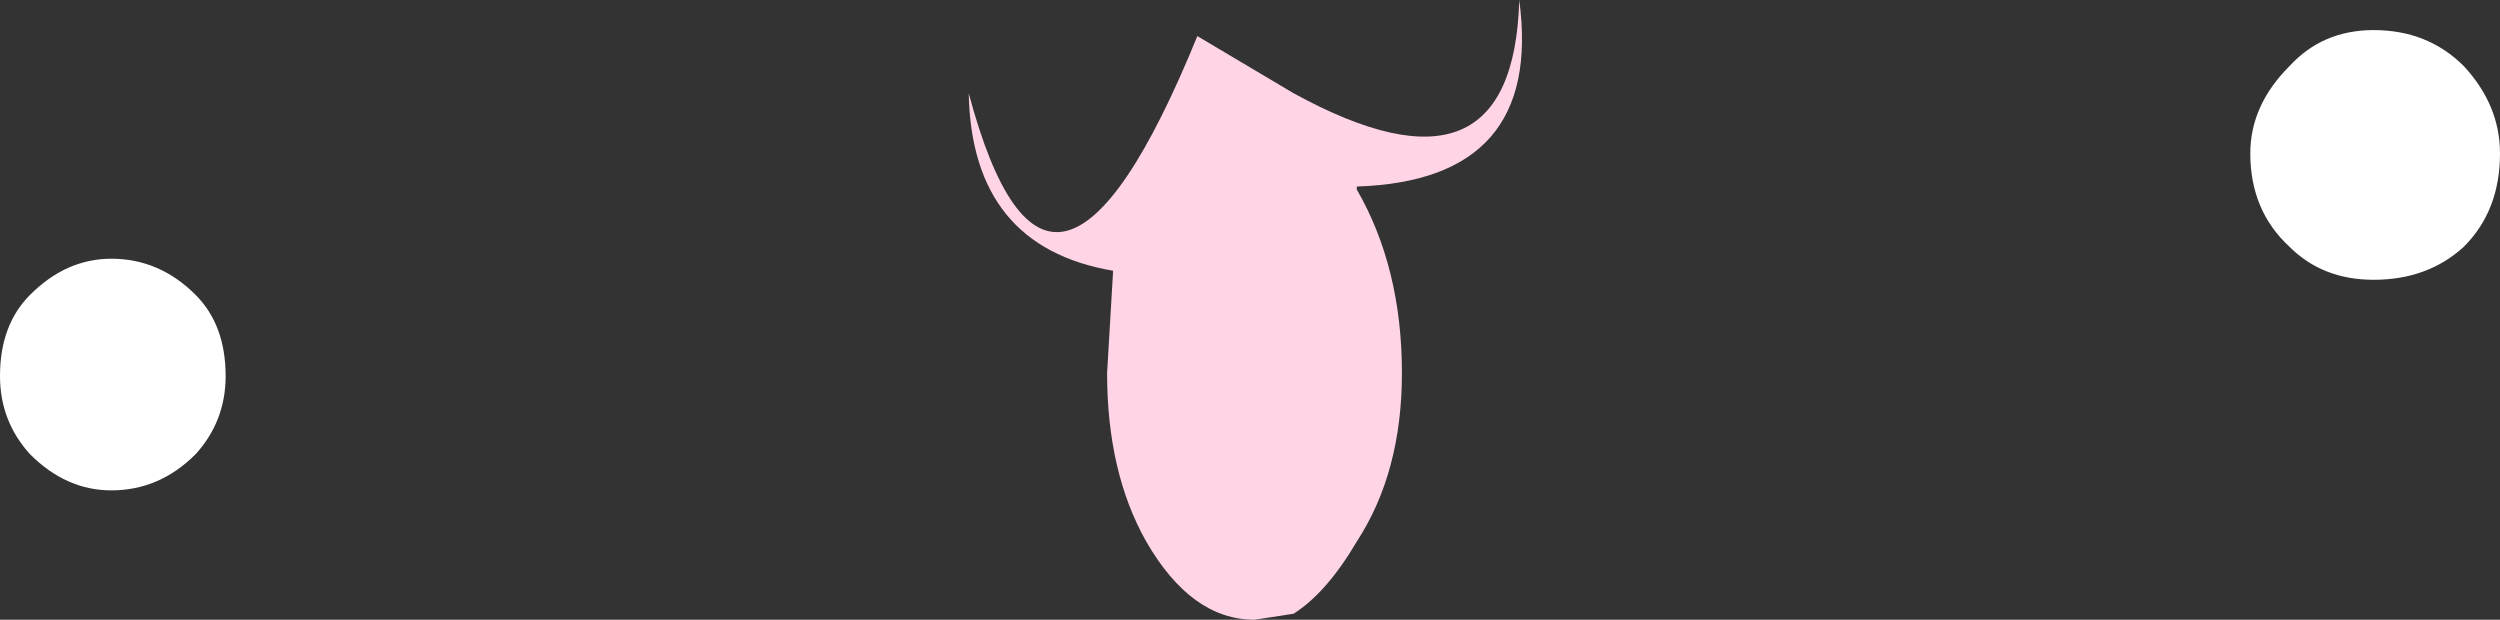 <?xml version="1.0" encoding="UTF-8" standalone="no"?>
<svg xmlns:xlink="http://www.w3.org/1999/xlink" height="10.3px" width="41.55px" xmlns="http://www.w3.org/2000/svg">
  <rect width="100%" height="100%" fill="#333333" stroke="none"/>
  <g transform="matrix(1.0, 0.0, 0.0, 1.0, 25.3, 52.6)">
    <path d="M16.25 -50.05 Q16.25 -49.1 15.65 -48.5 15.05 -47.95 14.15 -47.95 13.3 -47.95 12.75 -48.5 12.1 -49.1 12.1 -50.05 12.1 -50.85 12.75 -51.5 13.3 -52.1 14.15 -52.1 15.05 -52.1 15.65 -51.5 16.25 -50.85 16.25 -50.05 M-21.55 -46.35 Q-21.55 -45.6 -22.05 -45.05 -22.65 -44.45 -23.45 -44.45 -24.2 -44.45 -24.8 -45.05 -25.3 -45.6 -25.3 -46.35 -25.3 -47.2 -24.8 -47.7 -24.2 -48.3 -23.45 -48.3 -22.65 -48.3 -22.05 -47.7 -21.55 -47.2 -21.55 -46.35" fill="#ffffff" fill-rule="evenodd" stroke="none"/>
    <path d="M-6.8 -48.1 Q-9.15 -48.5 -9.2 -51.05 -7.85 -46.0 -5.4 -52.0 L-3.8 -51.05 Q-0.15 -49.05 -0.05 -52.6 0.35 -49.6 -2.75 -49.5 L-2.75 -49.45 Q-2.0 -48.15 -2.0 -46.4 -2.0 -44.75 -2.75 -43.6 -3.25 -42.75 -3.8 -42.4 L-4.45 -42.3 Q-5.5 -42.3 -6.25 -43.6 -6.9 -44.75 -6.9 -46.4 L-6.8 -48.1" fill="#ffd4e6" fill-rule="evenodd" stroke="none"/>
  </g>
</svg>
